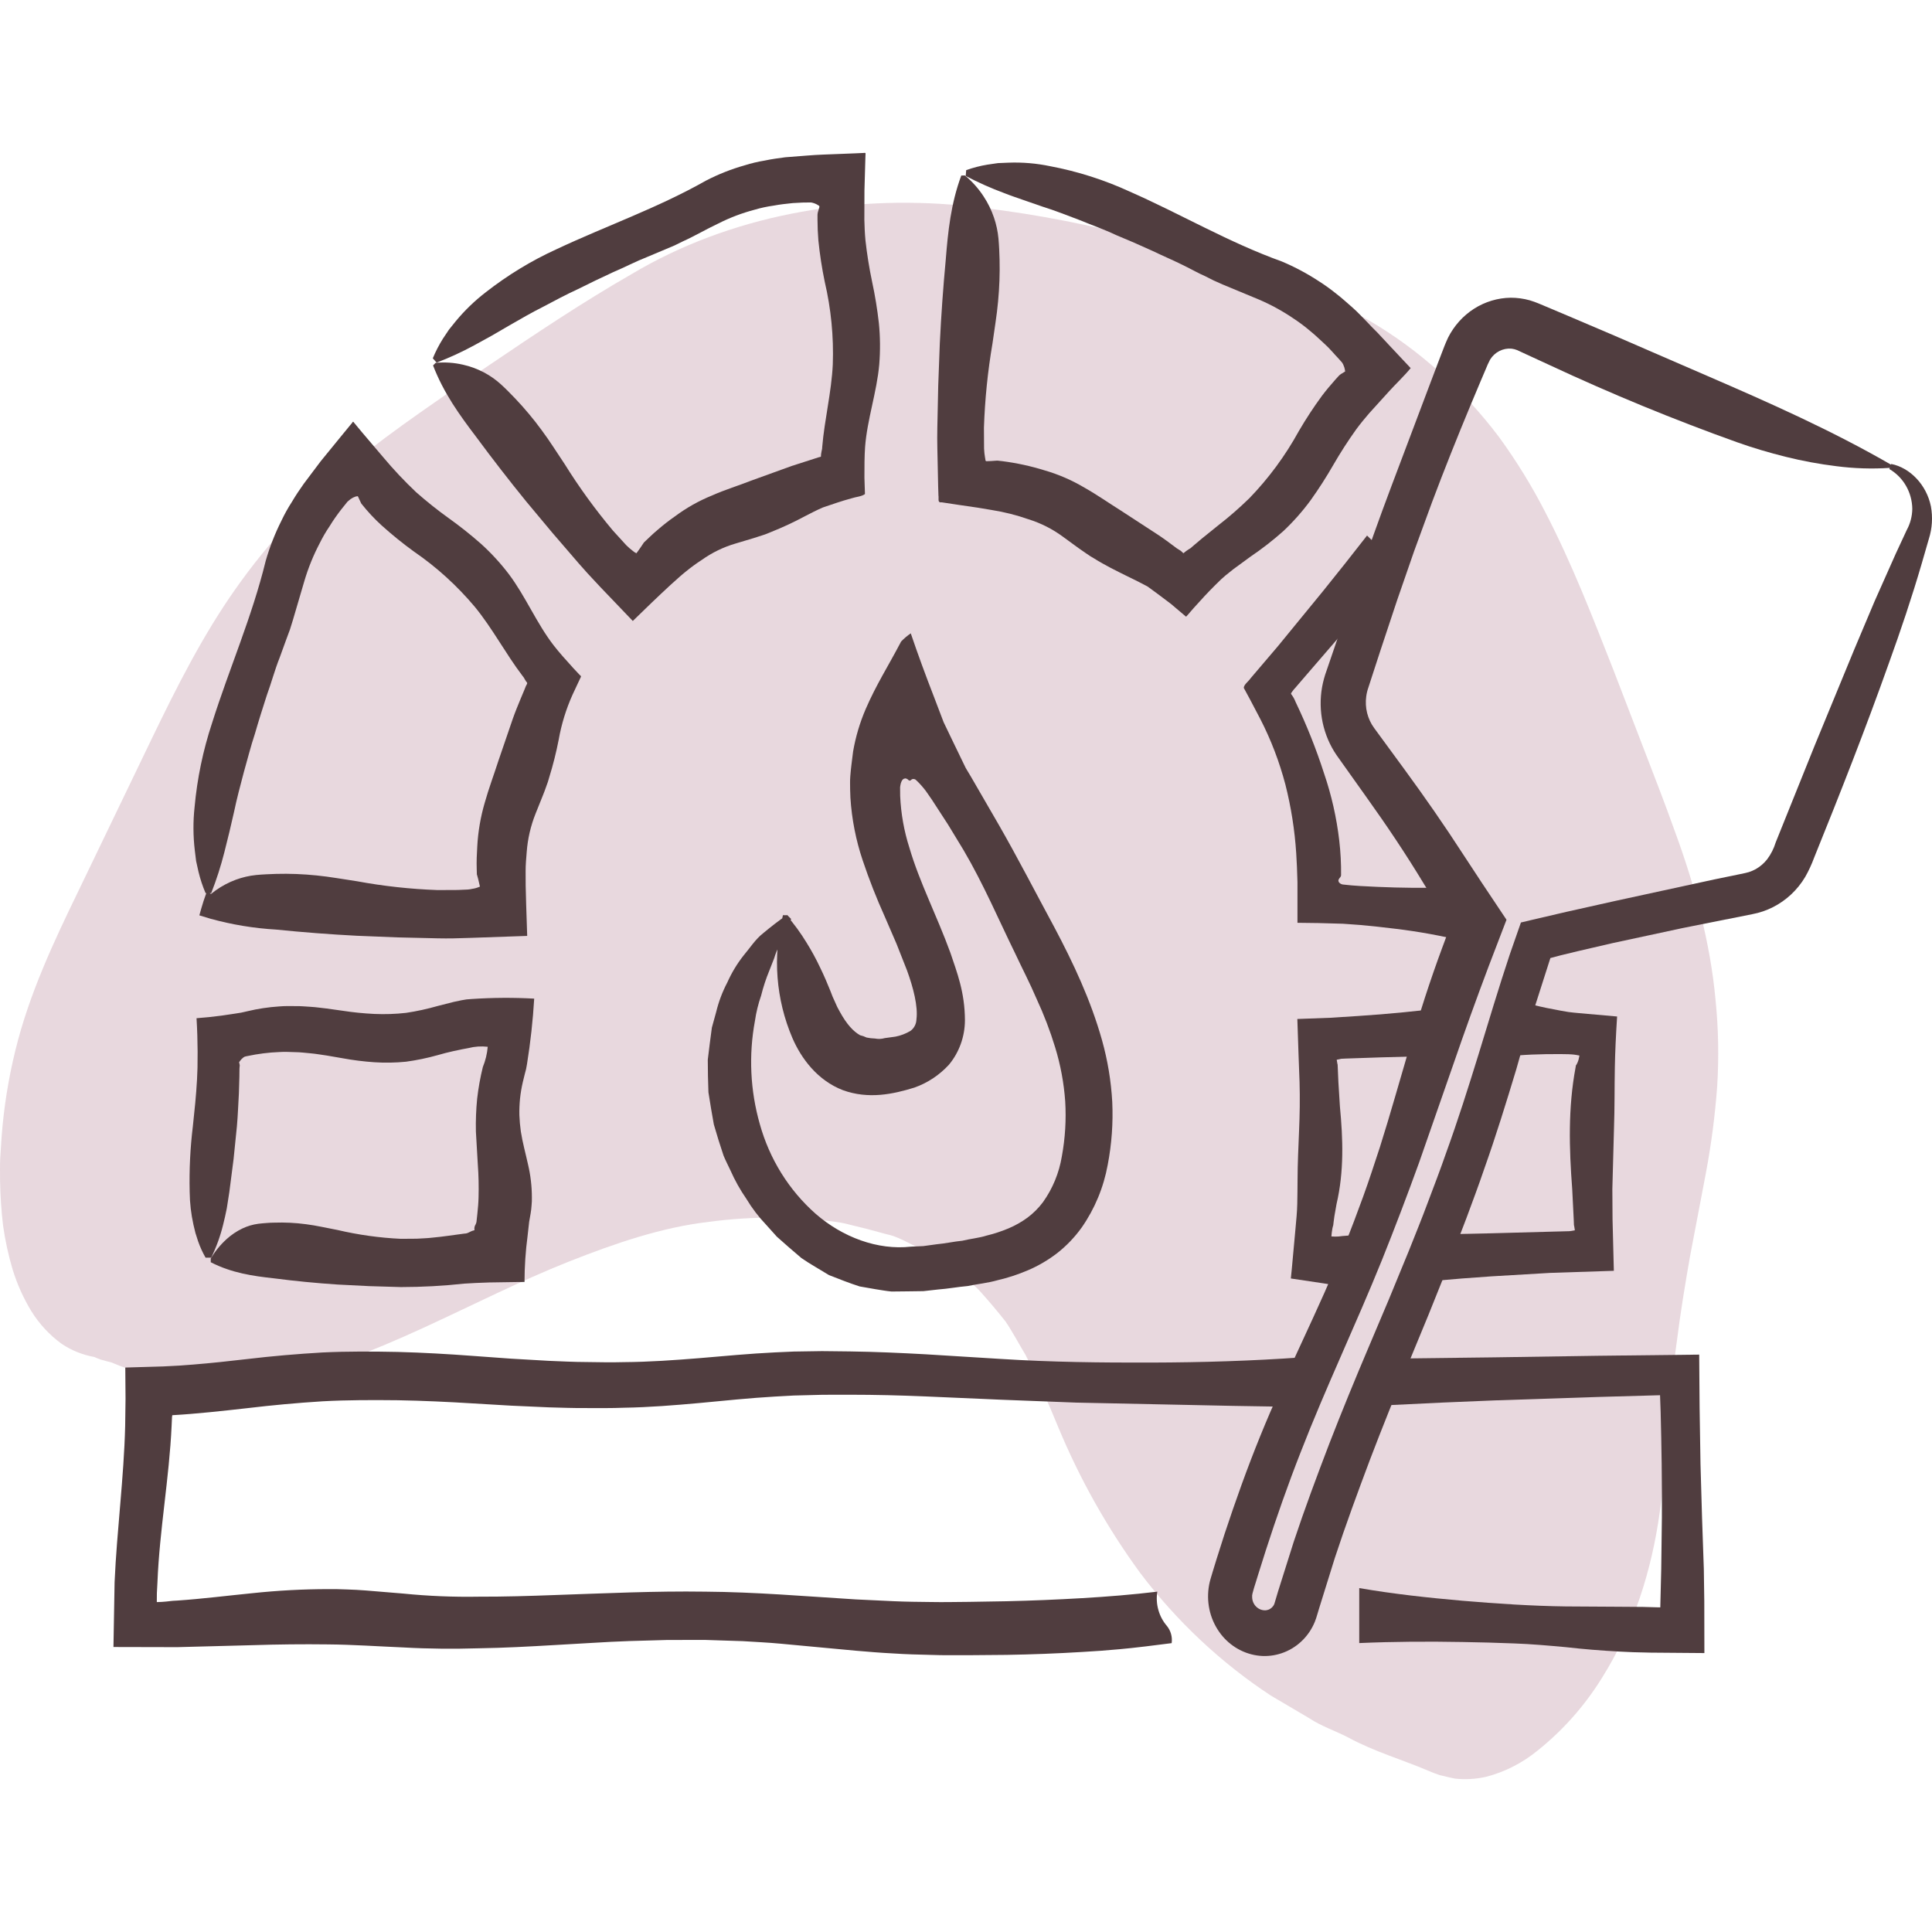 <svg width="80" height="80" viewBox="0 0 80 80" fill="none" xmlns="http://www.w3.org/2000/svg">
<g clip-path="url(#clip0_167_25952)">
<path d="M68.727 62.612C69.055 60.21 69.106 57.826 69.438 55.514C69.584 54.353 69.774 53.199 69.977 52.041C70.186 50.939 70.411 49.756 70.642 48.547C70.862 47.372 71.017 46.184 71.104 44.99C71.18 43.795 71.157 42.595 71.037 41.404C70.818 39.016 70.178 36.674 69.355 34.43L69.049 33.589L68.736 32.754L68.099 31.096L66.829 27.795C65.966 25.604 65.11 23.374 63.988 21.21C63.428 20.119 62.785 19.076 62.067 18.091C61.326 17.11 60.496 16.205 59.588 15.389C58.68 14.572 57.693 13.853 56.643 13.245C56.111 12.957 55.577 12.674 55.036 12.417C54.479 12.189 53.94 11.93 53.377 11.734C52.814 11.538 52.263 11.321 51.698 11.153C51.135 10.976 50.578 10.795 50.014 10.643C49.456 10.471 48.897 10.313 48.336 10.169C47.779 10.006 47.219 9.862 46.659 9.719C44.4 9.147 42.104 8.742 39.79 8.507C35.132 8.066 30.215 8.922 26.143 11.356C24.095 12.532 22.162 13.829 20.239 15.131L18.796 16.11L18.077 16.608L17.36 17.109C16.403 17.781 15.459 18.478 14.546 19.221C12.728 20.711 11.114 22.451 9.749 24.392C8.384 26.327 7.311 28.463 6.288 30.58L3.239 36.91C2.217 39.013 1.204 41.168 0.635 43.5C0.348 44.671 0.157 45.865 0.067 47.069L0.008 47.98C-0.007 48.283 0.005 48.593 0.003 48.898C0.013 49.514 0.054 50.129 0.126 50.74C0.213 51.359 0.345 51.97 0.523 52.567C0.709 53.172 0.968 53.75 1.294 54.287C1.625 54.822 2.054 55.284 2.557 55.648C2.965 55.92 3.421 56.104 3.899 56.189C3.989 56.225 4.076 56.267 4.172 56.297C4.322 56.344 4.468 56.375 4.616 56.417C6.611 57.261 8.79 57.526 10.92 57.184C13.246 56.842 15.443 55.939 17.512 54.992C19.589 54.037 21.573 53.025 23.547 52.243C25.512 51.466 27.411 50.822 29.315 50.6C30.269 50.469 31.231 50.41 32.193 50.421C32.683 50.394 33.173 50.462 33.674 50.48C34.168 50.553 34.684 50.573 35.176 50.709L35.925 50.894L36.675 51.097C37.196 51.199 37.625 51.488 38.1 51.697L38.794 52.05C39.014 52.187 39.225 52.339 39.427 52.503C39.831 52.833 40.269 53.116 40.621 53.512C40.972 53.908 41.314 54.309 41.638 54.721C41.938 55.165 42.191 55.65 42.465 56.104C42.963 57.073 43.394 58.061 43.822 59.101C44.714 61.25 45.856 63.279 47.221 65.143C48.729 67.136 50.554 68.849 52.618 70.207L54.208 71.145C54.717 71.483 55.302 71.672 55.835 71.95C56.902 72.529 58.04 72.853 59.135 73.319C59.294 73.389 59.455 73.451 59.619 73.505C59.828 73.55 60.037 73.609 60.249 73.648C60.681 73.695 61.118 73.669 61.543 73.572C62.316 73.371 63.038 73.002 63.663 72.491C64.701 71.663 65.596 70.658 66.308 69.519C67.665 67.371 68.394 65.008 68.727 62.612Z" fill="#B27B92" fill-opacity="0.3"/>
<path d="M48.516 68.039C47.996 68.109 46.881 68.246 46.36 68.29L45.58 68.355L44.8 68.405C43.759 68.468 42.718 68.508 41.678 68.525L40.117 68.538C39.597 68.534 39.077 68.547 38.557 68.526C38.036 68.513 37.516 68.502 36.996 68.466C36.476 68.44 35.956 68.397 35.435 68.352L32.314 68.061C31.793 68.011 31.273 67.99 30.753 67.956L29.192 67.906L27.632 67.908L26.071 67.952L25.291 67.985L24.51 68.029L22.95 68.119C21.909 68.18 20.869 68.236 19.828 68.252C18.788 68.283 17.747 68.276 16.706 68.217C15.666 68.174 14.626 68.1 13.585 68.091C12.545 68.078 11.504 68.089 10.464 68.123L7.342 68.205L4.698 68.199C4.714 67.316 4.729 66.43 4.745 65.515C4.84 63.358 5.13 61.201 5.183 59.044C5.188 58.663 5.193 58.292 5.198 57.92C5.195 57.49 5.191 57.063 5.188 56.627L6.757 56.581L7.433 56.546L7.993 56.504C8.739 56.443 9.485 56.364 10.231 56.276C11.272 56.152 12.312 56.063 13.353 56.003C14.393 55.953 15.434 55.96 16.474 55.981C17.515 56.008 18.555 56.068 19.596 56.146L21.156 56.259L22.717 56.349C23.237 56.369 23.758 56.398 24.278 56.399C24.798 56.406 25.318 56.418 25.838 56.403C26.879 56.396 27.919 56.322 28.96 56.238C30.001 56.15 31.041 56.05 32.081 56L32.862 55.965L33.642 55.953L34.032 55.947L34.423 55.951L35.203 55.96C36.243 55.974 37.284 56.021 38.324 56.078L41.446 56.271C43.527 56.404 45.608 56.427 47.689 56.421C49.77 56.415 51.851 56.353 53.932 56.203C53.932 56.203 54.144 56.452 54.112 57.026C54.068 57.834 54.382 58.254 54.382 58.254C52.301 58.253 49.77 58.185 47.689 58.144L44.567 58.079L41.446 57.959L38.324 57.823C37.284 57.779 36.243 57.753 35.203 57.753C34.683 57.758 34.162 57.746 33.642 57.766L32.862 57.786L32.081 57.829C31.041 57.889 30.001 57.998 28.96 58.096C27.919 58.19 26.879 58.274 25.838 58.291C25.318 58.312 24.798 58.306 24.278 58.305C23.758 58.31 23.237 58.288 22.717 58.275L21.156 58.205L19.596 58.113C18.555 58.048 17.515 58 16.474 57.981C15.434 57.97 14.393 57.968 13.353 58.025C12.312 58.09 11.272 58.185 10.231 58.31C9.203 58.425 8.124 58.545 7.136 58.6C7.131 58.606 7.128 58.614 7.128 58.622C7.127 58.63 7.13 58.639 7.134 58.645C7.138 58.65 7.134 58.647 7.134 58.647H7.124C7.118 58.778 7.112 58.909 7.106 59.044C7.008 61.201 6.605 63.358 6.52 65.515C6.512 65.67 6.504 65.819 6.496 65.967L6.493 66.339H6.506C6.629 66.337 6.757 66.329 6.879 66.317L7.057 66.297L7.148 66.287L7.343 66.276C8.383 66.204 9.424 66.072 10.464 65.969C11.501 65.859 12.543 65.803 13.586 65.802C13.846 65.802 14.106 65.802 14.366 65.816C14.626 65.824 14.886 65.837 15.146 65.858L16.707 65.987C17.744 66.091 18.787 66.133 19.829 66.115C20.869 66.118 21.91 66.087 22.95 66.048C25.031 65.978 27.112 65.876 29.193 65.907C31.274 65.921 33.355 66.1 35.436 66.228L36.997 66.302C37.517 66.326 38.037 66.33 38.557 66.336C39.078 66.347 39.598 66.332 40.118 66.33L41.679 66.304C42.719 66.28 43.76 66.237 44.8 66.176C45.841 66.116 46.881 66.032 47.922 65.907C47.881 66.159 47.896 66.418 47.965 66.663C48.033 66.909 48.154 67.135 48.318 67.326C48.398 67.424 48.457 67.538 48.491 67.661C48.525 67.783 48.533 67.912 48.516 68.039Z" fill="#503D3F"/>
<path d="M57.598 56.257L61.875 56.205L66.152 56.14L70.36 56.092L70.377 58.279C70.389 59.059 70.402 59.839 70.414 60.625C70.435 61.358 70.456 62.096 70.478 62.841C70.503 63.562 70.528 64.273 70.552 64.973C70.558 65.424 70.565 65.872 70.571 66.318C70.572 67.03 70.573 67.739 70.575 68.45L68.353 68.432L67.612 68.414L67.057 68.388C66.317 68.349 65.577 68.289 64.837 68.205C64.124 68.14 63.411 68.076 62.699 68.051L61.63 68.015L60.56 67.992C59.135 67.966 57.709 67.973 56.283 68.036V65.759C57.709 66.005 59.135 66.159 60.56 66.284C61.986 66.403 63.411 66.5 64.837 66.519L66.975 66.532L68.016 66.539L68.649 66.556L68.749 66.558L68.788 64.973C68.797 64.26 68.806 63.55 68.815 62.842C68.824 61.391 68.8 59.826 68.764 58.469L68.739 57.773L66.151 57.846L61.875 57.988L59.737 58.077L57.599 58.18L57.598 56.257Z" fill="#503D3F"/>
<path d="M78.252 19.374C77.515 19.423 76.774 19.399 76.04 19.304C75.335 19.217 74.635 19.088 73.944 18.916C73.261 18.745 72.587 18.548 71.927 18.312L70.941 17.953L69.958 17.581C68.651 17.079 67.355 16.545 66.07 15.98L65.108 15.551L64.151 15.111L63.194 14.67L62.824 14.498C62.75 14.468 62.672 14.448 62.593 14.438C62.419 14.421 62.243 14.455 62.086 14.535C61.929 14.614 61.796 14.738 61.702 14.89C61.633 15.021 61.572 15.156 61.518 15.294L61.307 15.79C61.167 16.124 61.028 16.456 60.889 16.786C60.337 18.114 59.802 19.45 59.297 20.797L58.555 22.824L57.848 24.865C57.623 25.541 57.396 26.225 57.167 26.916L56.832 27.944L56.665 28.458C56.621 28.58 56.59 28.707 56.573 28.836C56.541 29.066 56.554 29.301 56.61 29.526C56.667 29.752 56.766 29.963 56.902 30.148L58.152 31.854C58.995 33.006 59.811 34.178 60.588 35.38L61.342 36.528L62.381 38.085L61.646 40.003C61.138 41.349 60.65 42.703 60.182 44.065C59.706 45.43 59.232 46.79 58.76 48.144C58.27 49.498 57.758 50.842 57.223 52.177C56.146 54.846 54.899 57.447 53.859 60.13C53.333 61.469 52.857 62.827 52.414 64.199C52.307 64.539 52.198 64.883 52.088 65.231C52 65.54 51.824 66.018 51.849 66.115C51.847 66.192 51.861 66.269 51.89 66.341C51.919 66.412 51.962 66.477 52.017 66.53C52.072 66.583 52.136 66.624 52.207 66.65C52.278 66.675 52.353 66.685 52.428 66.678C52.487 66.67 52.544 66.65 52.595 66.618C52.646 66.587 52.691 66.545 52.726 66.495C52.755 66.451 52.776 66.402 52.787 66.35L52.921 65.9C53.143 65.196 53.359 64.512 53.572 63.837C54.026 62.469 54.53 61.121 55.044 59.778C55.564 58.437 56.111 57.106 56.674 55.781L57.515 53.793C57.788 53.129 58.068 52.448 58.336 51.797C58.601 51.129 58.874 50.463 59.124 49.788C59.378 49.115 59.636 48.444 59.872 47.763C60.363 46.41 60.798 45.035 61.224 43.657C61.647 42.277 62.06 40.893 62.515 39.526L62.978 38.199L63.478 38.08L64.852 37.76L66.897 37.303L70.992 36.414L72.017 36.203L72.265 36.151C72.315 36.14 72.365 36.128 72.415 36.112C72.514 36.08 72.609 36.039 72.701 35.989C72.885 35.885 73.047 35.745 73.179 35.575C73.333 35.368 73.451 35.135 73.527 34.885C74.065 33.55 74.597 32.226 75.138 30.881L76.782 26.89C77.055 26.242 77.341 25.563 77.621 24.901L78.499 22.928C78.648 22.607 78.799 22.281 78.954 21.948C79.101 21.679 79.18 21.376 79.184 21.068C79.179 20.731 79.088 20.402 78.922 20.114C78.755 19.825 78.518 19.587 78.234 19.423L78.312 19.212C79.086 19.364 79.775 20.074 79.955 20.969C80.036 21.416 80.008 21.877 79.871 22.31L79.57 23.351C79.165 24.738 78.705 26.103 78.216 27.457C77.252 30.17 76.198 32.848 75.119 35.515C75.018 35.789 74.896 36.053 74.753 36.306C74.592 36.578 74.394 36.824 74.165 37.038C73.713 37.46 73.156 37.743 72.557 37.854L69.664 38.431L66.779 39.051L65.342 39.384L64.624 39.558L64.198 39.671C63.974 40.372 63.748 41.081 63.512 41.816C63.259 42.631 63.017 43.45 62.787 44.275C62.369 45.657 61.944 47.035 61.462 48.392C61.231 49.074 60.977 49.747 60.728 50.422C60.472 51.092 60.215 51.764 59.956 52.438C59.693 53.096 59.42 53.774 59.152 54.441L58.329 56.436C57.777 57.765 57.24 59.099 56.727 60.444C56.221 61.791 55.722 63.141 55.273 64.51C55.063 65.184 54.849 65.871 54.629 66.576L54.551 66.835C54.521 66.944 54.485 67.051 54.444 67.155C54.328 67.44 54.157 67.697 53.943 67.912C53.724 68.132 53.463 68.304 53.178 68.417C52.893 68.53 52.588 68.582 52.283 68.571C51.967 68.558 51.657 68.478 51.372 68.337C51.086 68.196 50.831 67.997 50.622 67.751C50.407 67.497 50.244 67.2 50.142 66.879C50.041 66.557 50.004 66.218 50.033 65.881C50.047 65.71 50.078 65.541 50.127 65.377L50.218 65.072L50.377 64.554L50.705 63.524C51.157 62.155 51.641 60.8 52.183 59.467C53.263 56.8 54.608 54.238 55.676 51.566C55.947 50.899 56.199 50.225 56.445 49.55C56.691 48.874 56.912 48.188 57.138 47.503C57.574 46.128 57.96 44.734 58.37 43.349C58.781 41.965 59.219 40.591 59.72 39.242L59.908 38.736L60.005 38.484C60.009 38.473 60.016 38.462 60.024 38.453L60.054 38.407L60.038 38.34L58.965 36.606C58.223 35.378 57.427 34.19 56.596 33.029L55.341 31.264C55.066 30.861 54.872 30.404 54.769 29.922C54.667 29.44 54.658 28.941 54.744 28.455C54.786 28.223 54.848 27.994 54.929 27.773L55.104 27.262L55.453 26.24C55.687 25.558 55.921 24.876 56.154 24.197C56.626 22.836 57.107 21.479 57.615 20.133L59.139 16.094L59.521 15.085L59.714 14.582C59.779 14.416 59.829 14.267 59.961 13.982C60.209 13.489 60.581 13.075 61.037 12.784C61.494 12.493 62.018 12.335 62.554 12.328C62.819 12.327 63.083 12.363 63.339 12.434C63.456 12.468 63.612 12.524 63.691 12.558L63.933 12.659L64.902 13.068L66.838 13.893L70.699 15.567C73.274 16.681 75.84 17.819 78.302 19.24L78.252 19.374Z" fill="#503D3F"/>
<path d="M32.569 37.898C32.876 38.251 33.153 38.631 33.398 39.033C33.607 39.369 33.797 39.718 33.966 40.078C34.129 40.411 34.266 40.739 34.39 41.046C34.444 41.198 34.506 41.347 34.577 41.492C34.633 41.631 34.699 41.765 34.775 41.894C35.057 42.408 35.327 42.703 35.614 42.867C35.707 42.888 35.798 42.919 35.884 42.962C35.998 42.986 36.114 43 36.231 43.003C36.365 43.03 36.504 43.024 36.636 42.986L37.084 42.924C37.3 42.881 37.509 42.801 37.7 42.688C37.774 42.633 37.835 42.562 37.878 42.48C37.921 42.397 37.945 42.305 37.948 42.211C38.018 41.674 37.819 40.899 37.557 40.182L37.123 39.081C36.962 38.709 36.812 38.362 36.641 37.966C36.296 37.202 35.989 36.421 35.722 35.625C35.441 34.79 35.27 33.919 35.214 33.036L35.202 32.697C35.202 32.516 35.193 32.328 35.208 32.154C35.233 31.803 35.284 31.462 35.325 31.118C35.429 30.512 35.605 29.921 35.847 29.359C36.288 28.34 36.775 27.592 37.313 26.565C37.434 26.437 37.569 26.323 37.713 26.226C38.006 27.089 38.324 27.956 38.675 28.859L39.074 29.906L39.476 30.742L39.882 31.581L39.984 31.792L40.058 31.917L40.205 32.162L41.358 34.154C42.132 35.501 42.882 36.96 43.665 38.409C44.435 39.865 45.163 41.399 45.633 43.075C45.866 43.907 46.008 44.764 46.056 45.628C46.096 46.5 46.033 47.374 45.869 48.229C45.698 49.168 45.33 50.057 44.789 50.831C44.502 51.231 44.161 51.587 43.776 51.889C43.403 52.176 42.996 52.415 42.565 52.599C42.159 52.772 41.74 52.91 41.311 53.01C40.893 53.13 40.48 53.165 40.069 53.252C39.661 53.287 39.249 53.366 38.845 53.395L38.236 53.463L37.581 53.472L36.915 53.479C36.696 53.458 36.478 53.418 36.257 53.384L35.594 53.268C35.381 53.201 35.172 53.123 34.961 53.045L34.33 52.801L33.753 52.454C33.56 52.339 33.367 52.221 33.183 52.092L32.672 51.654L32.167 51.208L31.717 50.707C31.408 50.383 31.136 50.024 30.903 49.637C30.648 49.268 30.428 48.875 30.246 48.462C30.15 48.259 30.047 48.059 29.961 47.852C29.892 47.64 29.823 47.426 29.752 47.208L29.559 46.562L29.442 45.894L29.335 45.229C29.329 45.006 29.322 44.781 29.315 44.553L29.308 43.881L29.39 43.212L29.477 42.551L29.654 41.909C29.757 41.48 29.913 41.068 30.117 40.68C30.293 40.285 30.516 39.914 30.781 39.576C31.057 39.25 31.279 38.89 31.613 38.632C31.935 38.363 32.261 38.111 32.592 37.885L32.759 38.053C32.62 38.428 32.459 38.795 32.278 39.151C32.184 39.316 32.11 39.492 32.058 39.676L31.854 40.196C31.716 40.531 31.603 40.877 31.515 41.23C31.398 41.567 31.312 41.915 31.261 42.269C30.996 43.691 31.065 45.157 31.462 46.546C31.864 47.993 32.669 49.286 33.776 50.262C34.883 51.228 36.342 51.777 37.723 51.621L38.233 51.598L38.78 51.523C39.148 51.49 39.493 51.41 39.848 51.376C40.184 51.294 40.537 51.263 40.849 51.164C41.159 51.089 41.464 50.989 41.76 50.865C42.036 50.748 42.299 50.6 42.543 50.422C42.786 50.241 43.003 50.024 43.187 49.779C43.589 49.217 43.857 48.565 43.97 47.876C44.107 47.128 44.154 46.364 44.108 45.604C44.054 44.846 43.915 44.097 43.693 43.373C43.483 42.683 43.225 42.01 42.922 41.358C42.647 40.712 42.322 40.092 42.013 39.431C41.369 38.12 40.721 36.598 39.896 35.197L39.26 34.15L38.589 33.116L38.412 32.86L38.323 32.734L38.273 32.671C38.207 32.587 38.142 32.514 38.08 32.448C38.025 32.389 37.968 32.332 37.907 32.279C37.879 32.264 37.848 32.255 37.816 32.255C37.793 32.256 37.771 32.263 37.752 32.275C37.732 32.286 37.715 32.302 37.702 32.321C37.692 32.334 37.686 32.319 37.676 32.307C37.668 32.325 37.66 32.337 37.646 32.318C37.628 32.31 37.612 32.298 37.6 32.282C37.563 32.253 37.503 32.214 37.449 32.242C37.384 32.249 37.333 32.327 37.302 32.431C37.287 32.488 37.276 32.545 37.271 32.604L37.274 32.958C37.306 33.689 37.434 34.411 37.657 35.106C38.077 36.539 38.783 37.889 39.356 39.459C39.623 40.258 39.952 41.077 39.956 42.248C39.953 42.924 39.718 43.577 39.292 44.089C38.897 44.519 38.407 44.843 37.865 45.034C36.983 45.307 35.966 45.527 34.901 45.141C33.843 44.733 33.175 43.822 32.813 42.985C32.127 41.385 31.988 39.589 32.421 37.895L32.569 37.898Z" fill="#503D3F"/>
<path d="M8.691 36.983C8.925 37.172 9.135 37.392 9.316 37.636L8.727 37.025L8.931 36.869C9.19 36.685 9.471 36.536 9.766 36.427C10.036 36.328 10.317 36.262 10.602 36.233C10.741 36.216 10.88 36.213 11.02 36.203L11.438 36.186C11.996 36.171 12.553 36.193 13.108 36.25L13.526 36.299L13.944 36.36L14.779 36.49C15.883 36.694 16.999 36.816 18.12 36.856L18.956 36.852L19.369 36.834C19.429 36.829 19.489 36.82 19.548 36.806C19.66 36.791 19.77 36.759 19.873 36.712C19.85 36.61 19.825 36.507 19.803 36.408L19.763 36.263C19.759 36.244 19.753 36.225 19.746 36.207L19.74 35.976C19.729 35.668 19.744 35.361 19.762 35.054C19.795 34.438 19.899 33.829 20.072 33.239C20.238 32.647 20.454 32.074 20.64 31.497C20.837 30.92 21.02 30.387 21.23 29.773C21.415 29.241 21.753 28.488 21.772 28.418C21.797 28.353 21.873 28.286 21.796 28.233L21.737 28.14L21.708 28.088L21.692 28.059L21.627 27.974C20.936 27.064 20.388 26.015 19.666 25.134C18.929 24.255 18.08 23.483 17.142 22.84C16.68 22.506 16.235 22.145 15.809 21.762C15.502 21.483 15.218 21.178 14.96 20.851C14.931 20.79 14.901 20.726 14.868 20.657C14.85 20.629 14.825 20.536 14.804 20.547L14.727 20.56C14.652 20.584 14.581 20.62 14.517 20.666L14.392 20.769L14.131 21.094C13.96 21.315 13.799 21.542 13.655 21.779C13.498 22.009 13.358 22.25 13.235 22.5C12.975 22.996 12.763 23.517 12.604 24.056C12.438 24.622 12.264 25.212 12.13 25.669L12.007 26.065L11.863 26.453C11.764 26.725 11.675 26.969 11.581 27.229C11.376 27.74 11.237 28.275 11.047 28.793C10.878 29.319 10.71 29.845 10.557 30.378C10.381 30.906 10.248 31.445 10.094 31.984C9.952 32.524 9.805 33.068 9.691 33.62C9.633 33.87 9.562 34.174 9.499 34.448L9.292 35.283C9.146 35.861 8.963 36.429 8.746 36.982H8.512C8.391 36.698 8.293 36.403 8.22 36.101L8.121 35.656L8.066 35.21C7.996 34.617 7.992 34.017 8.057 33.424C8.164 32.238 8.407 31.07 8.78 29.943C9.495 27.673 10.428 25.571 11.003 23.222C11.169 22.646 11.388 22.088 11.656 21.555C11.784 21.286 11.928 21.026 12.089 20.778C12.24 20.522 12.404 20.276 12.576 20.035L13.275 19.105L14.136 18.05L14.544 17.553C14.579 17.536 14.608 17.416 14.647 17.486L14.761 17.624L14.986 17.895C15.294 18.257 15.581 18.596 15.861 18.925C16.29 19.437 16.747 19.924 17.231 20.381C17.658 20.758 18.105 21.115 18.573 21.451C19.038 21.783 19.487 22.139 19.917 22.518C20.337 22.898 20.723 23.318 21.069 23.772C21.757 24.685 22.223 25.814 22.921 26.717C23.118 26.975 23.462 27.363 23.741 27.667L23.968 27.909C23.992 27.951 24.082 27.985 24.051 28.035L23.982 28.18L23.705 28.772C23.44 29.363 23.248 29.986 23.135 30.626C23.032 31.154 22.901 31.676 22.742 32.189C22.708 32.318 22.666 32.444 22.618 32.568C22.571 32.693 22.531 32.819 22.477 32.943L22.175 33.696C21.974 34.2 21.85 34.734 21.81 35.279C21.787 35.549 21.763 35.819 21.765 36.092C21.765 36.283 21.766 36.478 21.767 36.675C21.773 36.926 21.78 37.18 21.787 37.438C21.801 37.873 21.816 38.314 21.83 38.754L19.499 38.835C18.937 38.855 18.585 38.864 18.118 38.854L16.448 38.815L14.777 38.748C13.664 38.69 12.55 38.605 11.437 38.492C10.521 38.439 9.614 38.289 8.727 38.046L8.255 37.903L8.33 37.634C8.391 37.416 8.462 37.198 8.543 36.98L8.691 36.983Z" fill="#503D3F"/>
<path d="M18.039 15.025C18.418 14.99 18.799 15.015 19.17 15.101C19.474 15.169 19.768 15.277 20.045 15.424C20.297 15.558 20.532 15.724 20.745 15.917C20.852 16.009 20.947 16.112 21.049 16.209L21.342 16.51C21.729 16.918 22.09 17.35 22.424 17.805L22.672 18.151L22.911 18.505C23.062 18.733 23.217 18.969 23.383 19.219C23.984 20.184 24.652 21.103 25.38 21.97L25.935 22.579C26.021 22.664 26.112 22.743 26.208 22.816C26.251 22.855 26.301 22.886 26.354 22.909C26.474 22.748 26.57 22.603 26.644 22.492L26.654 22.477C26.654 22.477 26.659 22.471 26.647 22.479L26.667 22.46L26.747 22.383L26.909 22.229C27.017 22.126 27.127 22.026 27.242 21.931C27.466 21.736 27.701 21.553 27.945 21.384C28.422 21.028 28.941 20.736 29.488 20.515C30.027 20.274 30.592 20.105 31.135 19.891L32.782 19.295L33.894 18.937C33.927 18.931 33.96 18.923 33.992 18.912L33.999 18.806L34.017 18.698L34.03 18.64C34.041 18.598 34.046 18.555 34.046 18.511C34.141 17.37 34.432 16.228 34.484 15.088C34.525 13.936 34.412 12.785 34.15 11.665C34.033 11.1 33.945 10.528 33.887 9.953C33.863 9.668 33.852 9.383 33.851 9.097V8.899L33.853 8.866L33.865 8.792C33.885 8.727 33.905 8.658 33.927 8.583C33.946 8.502 33.874 8.511 33.826 8.466C33.75 8.426 33.668 8.398 33.583 8.383C33.414 8.379 33.072 8.39 32.827 8.409C32.561 8.436 32.293 8.465 32.03 8.515C31.764 8.552 31.501 8.608 31.243 8.685C30.722 8.822 30.215 9.015 29.732 9.261C29.242 9.49 28.772 9.771 28.287 9.989L27.928 10.165L27.561 10.32L26.828 10.628C26.334 10.821 25.864 11.068 25.374 11.277C24.892 11.501 24.411 11.729 23.934 11.97C23.448 12.194 22.974 12.445 22.498 12.699C22.016 12.941 21.547 13.212 21.076 13.484L20.368 13.896L19.641 14.296C19.136 14.57 18.614 14.811 18.079 15.015L17.921 14.837C18.038 14.554 18.179 14.281 18.341 14.023L18.589 13.652L18.864 13.31C19.234 12.861 19.652 12.457 20.11 12.105C21.016 11.396 21.998 10.797 23.037 10.323C25.111 9.348 27.204 8.626 29.233 7.479C29.747 7.213 30.284 7.001 30.837 6.845C31.111 6.759 31.39 6.693 31.672 6.647C31.952 6.587 32.236 6.549 32.519 6.512L33.427 6.441C33.882 6.402 34.334 6.394 34.763 6.375L35.396 6.35L35.706 6.336C35.749 6.342 35.825 6.311 35.841 6.348L35.834 6.525C35.82 7.004 35.808 7.452 35.795 7.886C35.794 8.294 35.793 8.692 35.791 9.099C35.797 9.385 35.81 9.67 35.837 9.955C35.901 10.53 35.993 11.101 36.112 11.667C36.234 12.232 36.327 12.803 36.392 13.378C36.449 13.947 36.454 14.52 36.408 15.09C36.309 16.231 35.906 17.373 35.821 18.513C35.796 18.852 35.792 19.362 35.794 19.779C35.801 19.993 35.808 20.212 35.816 20.457C35.683 20.562 35.437 20.573 35.247 20.638C34.829 20.75 34.481 20.877 34.073 21.013C33.783 21.139 33.58 21.248 33.336 21.373C32.88 21.618 32.411 21.836 31.931 22.028C31.813 22.076 31.696 22.128 31.573 22.164L31.206 22.282L30.459 22.506C29.957 22.652 29.482 22.883 29.053 23.189C28.833 23.331 28.621 23.486 28.417 23.652C28.313 23.733 28.213 23.819 28.116 23.906L27.762 24.223C27.25 24.696 26.732 25.195 26.203 25.713L24.863 24.313L24.333 23.744L23.971 23.337L22.871 22.06L21.79 20.765C21.079 19.891 20.388 18.999 19.716 18.089C19.032 17.189 18.368 16.271 17.932 15.132L18.039 15.025Z" fill="#503D3F"/>
<path d="M39.955 7.266C40.255 7.513 40.517 7.807 40.731 8.136C40.909 8.406 41.052 8.698 41.157 9.006C41.253 9.287 41.316 9.579 41.344 9.876C41.36 10.021 41.363 10.166 41.374 10.311C41.38 10.467 41.385 10.605 41.39 10.746C41.404 11.327 41.383 11.908 41.328 12.486L41.281 12.921L41.222 13.356C41.181 13.635 41.14 13.922 41.096 14.226C40.9 15.376 40.782 16.539 40.743 17.706C40.745 17.997 40.746 18.282 40.748 18.576C40.754 18.707 40.768 18.837 40.791 18.965C40.812 19.012 40.785 19.097 40.851 19.098L41.046 19.09L41.217 19.078L41.3 19.073L41.507 19.096C42.099 19.172 42.684 19.299 43.255 19.477C43.83 19.643 44.384 19.883 44.902 20.191C45.427 20.486 45.92 20.834 46.425 21.15L47.926 22.128C48.177 22.292 48.417 22.471 48.658 22.652L48.748 22.719C48.732 22.704 48.761 22.725 48.761 22.725L48.809 22.755L48.899 22.812C48.935 22.843 48.969 22.875 49.002 22.909C49.075 22.845 49.153 22.787 49.235 22.737L49.292 22.704L49.439 22.577L49.767 22.3L50.438 21.759C50.89 21.409 51.322 21.032 51.733 20.631C52.533 19.805 53.222 18.87 53.781 17.852C54.074 17.349 54.392 16.863 54.735 16.395C54.908 16.166 55.092 15.947 55.282 15.733L55.425 15.575L55.462 15.538L55.52 15.492L55.7 15.381C55.693 15.323 55.681 15.266 55.665 15.21C55.652 15.169 55.636 15.129 55.618 15.091L55.577 15.018L55.439 14.862C55.247 14.662 55.07 14.441 54.865 14.256C54.66 14.07 54.462 13.874 54.246 13.701C54.036 13.522 53.815 13.356 53.585 13.204C53.129 12.892 52.645 12.625 52.14 12.408L50.623 11.778L50.252 11.612L49.89 11.43C49.642 11.323 49.408 11.189 49.166 11.068C48.685 10.821 48.188 10.613 47.7 10.379C47.209 10.153 46.713 9.939 46.212 9.732C45.719 9.498 45.207 9.321 44.701 9.111C44.19 8.921 43.679 8.713 43.156 8.552L42.372 8.28C42.11 8.188 41.846 8.101 41.583 7.996C41.038 7.795 40.505 7.557 39.988 7.286L40.008 7.045C40.293 6.943 40.586 6.867 40.884 6.818L41.323 6.754L41.759 6.736C42.338 6.714 42.917 6.763 43.485 6.882C44.621 7.096 45.729 7.449 46.784 7.935C48.916 8.874 50.862 10.03 53.082 10.829C53.621 11.056 54.14 11.334 54.632 11.658C54.879 11.816 55.117 11.988 55.346 12.174C55.579 12.353 55.796 12.554 56.018 12.747C56.24 12.941 56.437 13.166 56.647 13.373L56.799 13.535L57.043 13.78L57.515 14.286L58.413 15.243C58.14 15.576 57.79 15.902 57.5 16.224L56.699 17.108C56.512 17.323 56.331 17.544 56.16 17.776C55.824 18.244 55.509 18.733 55.215 19.242C54.925 19.748 54.61 20.238 54.273 20.711C53.933 21.174 53.553 21.603 53.138 21.994C52.706 22.378 52.25 22.732 51.774 23.054L51.073 23.567L50.737 23.836C50.676 23.89 50.619 23.941 50.564 23.989L50.326 24.222C50.013 24.531 49.721 24.849 49.427 25.179C49.322 25.292 49.218 25.429 49.113 25.536L48.481 25.002L47.95 24.602L47.671 24.397L47.516 24.285L47.426 24.237C47.184 24.11 46.946 23.987 46.702 23.873C46.223 23.635 45.752 23.406 45.311 23.128C45.197 23.064 45.086 22.994 44.98 22.918L44.656 22.693L44.009 22.221C43.577 21.903 43.098 21.661 42.591 21.503C42.092 21.328 41.579 21.199 41.058 21.117L40.491 21.022L39.743 20.913L38.988 20.799C38.804 20.829 38.883 20.629 38.859 20.519L38.847 20.133C38.836 19.602 38.825 19.085 38.814 18.578C38.808 18.288 38.806 17.998 38.813 17.708L38.85 15.968C38.871 15.401 38.893 14.806 38.915 14.228C38.971 13.068 39.053 11.908 39.162 10.748C39.254 9.588 39.373 8.428 39.805 7.268L39.955 7.266Z" fill="#503D3F"/>
<path d="M57.96 23.488L56.03 25.705L54.109 27.931L53.63 28.488C53.589 28.529 53.552 28.574 53.52 28.621L53.483 28.674C53.442 28.706 53.459 28.743 53.493 28.78C53.557 28.868 53.609 28.965 53.648 29.068C54.105 30.021 54.498 31.006 54.823 32.015C55.133 32.919 55.345 33.855 55.456 34.808C55.511 35.284 55.536 35.763 55.531 36.243C55.512 36.349 55.473 36.316 55.42 36.443C55.418 36.475 55.426 36.508 55.444 36.535C55.486 36.586 55.545 36.618 55.609 36.626C55.849 36.653 56.089 36.675 56.329 36.688L57.049 36.724L57.769 36.749C58.729 36.775 59.689 36.768 60.649 36.705V38.982C59.7 38.748 58.738 38.573 57.769 38.457C57.289 38.398 56.809 38.344 56.329 38.302L55.609 38.25L54.593 38.222L53.725 38.211V36.524C53.715 36.041 53.696 35.738 53.674 35.336C53.612 34.371 53.461 33.416 53.224 32.481C52.977 31.547 52.633 30.644 52.195 29.789L51.755 28.951L51.502 28.484C51.508 28.34 51.697 28.22 51.786 28.084L52.909 26.766L54.774 24.488L55.695 23.337L56.606 22.176L57.96 23.488Z" fill="#503D3F"/>
<path d="M59.13 43.731L57.184 43.783L56.211 43.816C55.903 43.827 55.463 43.838 55.511 43.849L55.35 43.882L55.383 44.072C55.391 43.994 55.403 44.517 55.42 44.81C55.44 45.135 55.461 45.469 55.483 45.818C55.611 47.163 55.658 48.508 55.344 49.852C55.313 50.027 55.283 50.2 55.255 50.357C55.243 50.446 55.231 50.53 55.221 50.609L55.207 50.733L55.196 50.77C55.179 50.825 55.168 50.88 55.161 50.937C55.152 50.995 55.141 51.06 55.137 51.12L55.131 51.198C55.231 51.207 55.332 51.208 55.432 51.2L55.591 51.181L56.027 51.147V53.424L55.591 53.271L54.818 53.143L53.451 52.939C53.464 52.811 53.477 52.687 53.489 52.563C53.543 51.974 53.594 51.419 53.639 50.925C53.68 50.461 53.708 50.217 53.717 49.852C53.733 49.18 53.722 48.507 53.751 47.835C53.774 47.163 53.813 46.49 53.82 45.819C53.825 45.483 53.82 45.146 53.812 44.81C53.798 44.44 53.784 44.063 53.77 43.676L53.72 42.194L55.077 42.144L56.21 42.072L57.183 42.001L58.156 41.913L59.129 41.81L59.13 43.731Z" fill="#503D3F"/>
<path d="M59.325 51.12L61.755 51.068L64.184 51.002L64.714 50.988L64.979 50.981C65.002 50.98 65.025 50.978 65.048 50.974L65.211 50.945L65.203 50.888L65.187 50.787L65.177 50.742L65.174 50.731L65.171 50.654L65.165 50.496C65.144 50.086 65.124 49.669 65.102 49.237C64.974 47.559 64.927 45.88 65.241 44.201C65.257 44.055 65.272 44.121 65.287 44.069C65.303 44.041 65.317 44.013 65.329 43.983C65.357 43.915 65.377 43.844 65.389 43.771L65.401 43.708L65.28 43.685C65.216 43.673 65.153 43.665 65.088 43.661L64.947 43.653L64.643 43.648L64.035 43.65C63.631 43.656 63.226 43.673 62.821 43.705V41.428C63.226 41.551 63.631 41.651 64.035 41.736L64.643 41.853L64.946 41.905C65.04 41.921 65.257 41.938 65.4 41.953L66.961 42.091C66.912 42.844 66.877 43.59 66.867 44.201C66.851 45.041 66.862 45.88 66.832 46.719C66.809 47.559 66.786 48.411 66.764 49.237C66.766 49.658 66.769 50.072 66.772 50.496C66.786 51.043 66.8 51.597 66.814 52.159L66.826 52.621L64.183 52.708L61.754 52.851L60.54 52.939L59.325 53.042L59.325 51.12Z" fill="#503D3F"/>
<path d="M8.727 52.114C8.905 51.813 9.126 51.542 9.383 51.309C9.58 51.13 9.801 50.981 10.039 50.868C10.247 50.769 10.468 50.704 10.695 50.674C10.805 50.657 10.914 50.654 11.023 50.643C11.133 50.633 11.242 50.628 11.351 50.627C11.79 50.612 12.229 50.633 12.664 50.691L12.992 50.74L13.32 50.801L13.976 50.931C14.838 51.133 15.717 51.256 16.6 51.297L17.256 51.292C17.475 51.277 17.694 51.275 17.913 51.247C18.35 51.209 18.787 51.136 19.225 51.081C19.287 51.081 19.348 51.066 19.404 51.037L19.483 50.998C19.524 50.977 19.568 50.96 19.613 50.95L19.649 50.938C19.641 50.897 19.64 50.855 19.648 50.814C19.656 50.773 19.672 50.734 19.695 50.7C19.711 50.667 19.723 50.631 19.73 50.595L19.767 50.255C19.791 50.028 19.811 49.801 19.816 49.575C19.828 49.121 19.818 48.667 19.785 48.215C19.758 47.745 19.732 47.298 19.706 46.854C19.696 46.4 19.713 45.946 19.758 45.494C19.808 45.053 19.887 44.615 19.993 44.185C20.102 43.917 20.171 43.634 20.196 43.345C19.928 43.314 19.657 43.332 19.396 43.399C19.037 43.463 18.543 43.567 18.123 43.691C17.692 43.812 17.253 43.903 16.811 43.963C16.374 44.006 15.936 44.014 15.498 43.985C15.058 43.955 14.62 43.9 14.186 43.82L13.53 43.707C13.311 43.678 13.093 43.636 12.874 43.617C12.655 43.598 12.436 43.568 12.218 43.567C11.999 43.56 11.78 43.548 11.562 43.563C11.121 43.58 10.682 43.636 10.249 43.728C10.109 43.751 10.099 43.773 10.068 43.796C10.042 43.816 10.018 43.838 9.995 43.862C9.966 43.894 9.939 43.929 9.914 43.966L9.899 43.99L9.91 44.02L9.922 44.081C9.936 44.123 9.921 44.146 9.921 44.181C9.917 44.205 9.915 44.23 9.916 44.254L9.912 44.594C9.905 44.818 9.899 45.037 9.892 45.275C9.864 45.728 9.851 46.181 9.81 46.635C9.764 47.09 9.72 47.519 9.672 47.995L9.497 49.355C9.465 49.555 9.426 49.811 9.391 50.035C9.344 50.262 9.298 50.489 9.238 50.716C9.123 51.187 8.957 51.643 8.745 52.076H8.512C8.388 51.86 8.284 51.632 8.202 51.396L8.093 51.056L8.011 50.716C7.912 50.269 7.859 49.813 7.854 49.355C7.832 48.446 7.876 47.537 7.986 46.635C8.056 45.991 8.123 45.347 8.158 44.704C8.165 44.537 8.172 44.377 8.178 44.218C8.18 43.992 8.181 43.772 8.183 43.548C8.181 43.101 8.167 42.649 8.138 42.162C8.475 42.138 8.813 42.102 9.172 42.055L9.725 41.973C9.902 41.951 10.077 41.917 10.25 41.872C10.681 41.768 11.12 41.703 11.562 41.674C11.781 41.654 12 41.66 12.218 41.661C12.437 41.656 12.656 41.678 12.874 41.691C13.093 41.704 13.312 41.738 13.53 41.761L14.187 41.853C14.622 41.92 15.06 41.964 15.499 41.985C15.937 42.004 16.375 41.99 16.811 41.941C17.254 41.875 17.692 41.779 18.123 41.656L18.779 41.489L19.108 41.419C19.245 41.39 19.384 41.372 19.524 41.367C20.388 41.309 21.255 41.303 22.12 41.351C22.066 42.259 21.966 43.164 21.822 44.061C21.802 44.201 21.771 44.339 21.73 44.474C21.701 44.593 21.673 44.707 21.647 44.814C21.595 45.038 21.557 45.265 21.533 45.494C21.511 45.72 21.501 45.947 21.506 46.174C21.515 46.402 21.535 46.629 21.567 46.854C21.637 47.308 21.764 47.761 21.864 48.215C21.969 48.66 22.023 49.116 22.024 49.575C22.027 49.688 22.022 49.802 22.011 49.915C22.004 50.029 21.99 50.142 21.971 50.255L21.911 50.595C21.889 50.793 21.866 50.996 21.846 51.18C21.762 51.811 21.72 52.447 21.719 53.084L21.366 53.087L20.26 53.104L19.704 53.125L19.225 53.152C18.353 53.247 17.477 53.294 16.601 53.295L15.289 53.256L13.976 53.19C13.101 53.132 12.227 53.047 11.352 52.934C10.477 52.838 9.602 52.715 8.727 52.267L8.727 52.114Z" fill="#503D3F"/>
</g>
<defs>
<clipPath id="clip0_167_25952">
<rect width="80" height="80" fill="white"/>
</clipPath>
</defs>
</svg>
